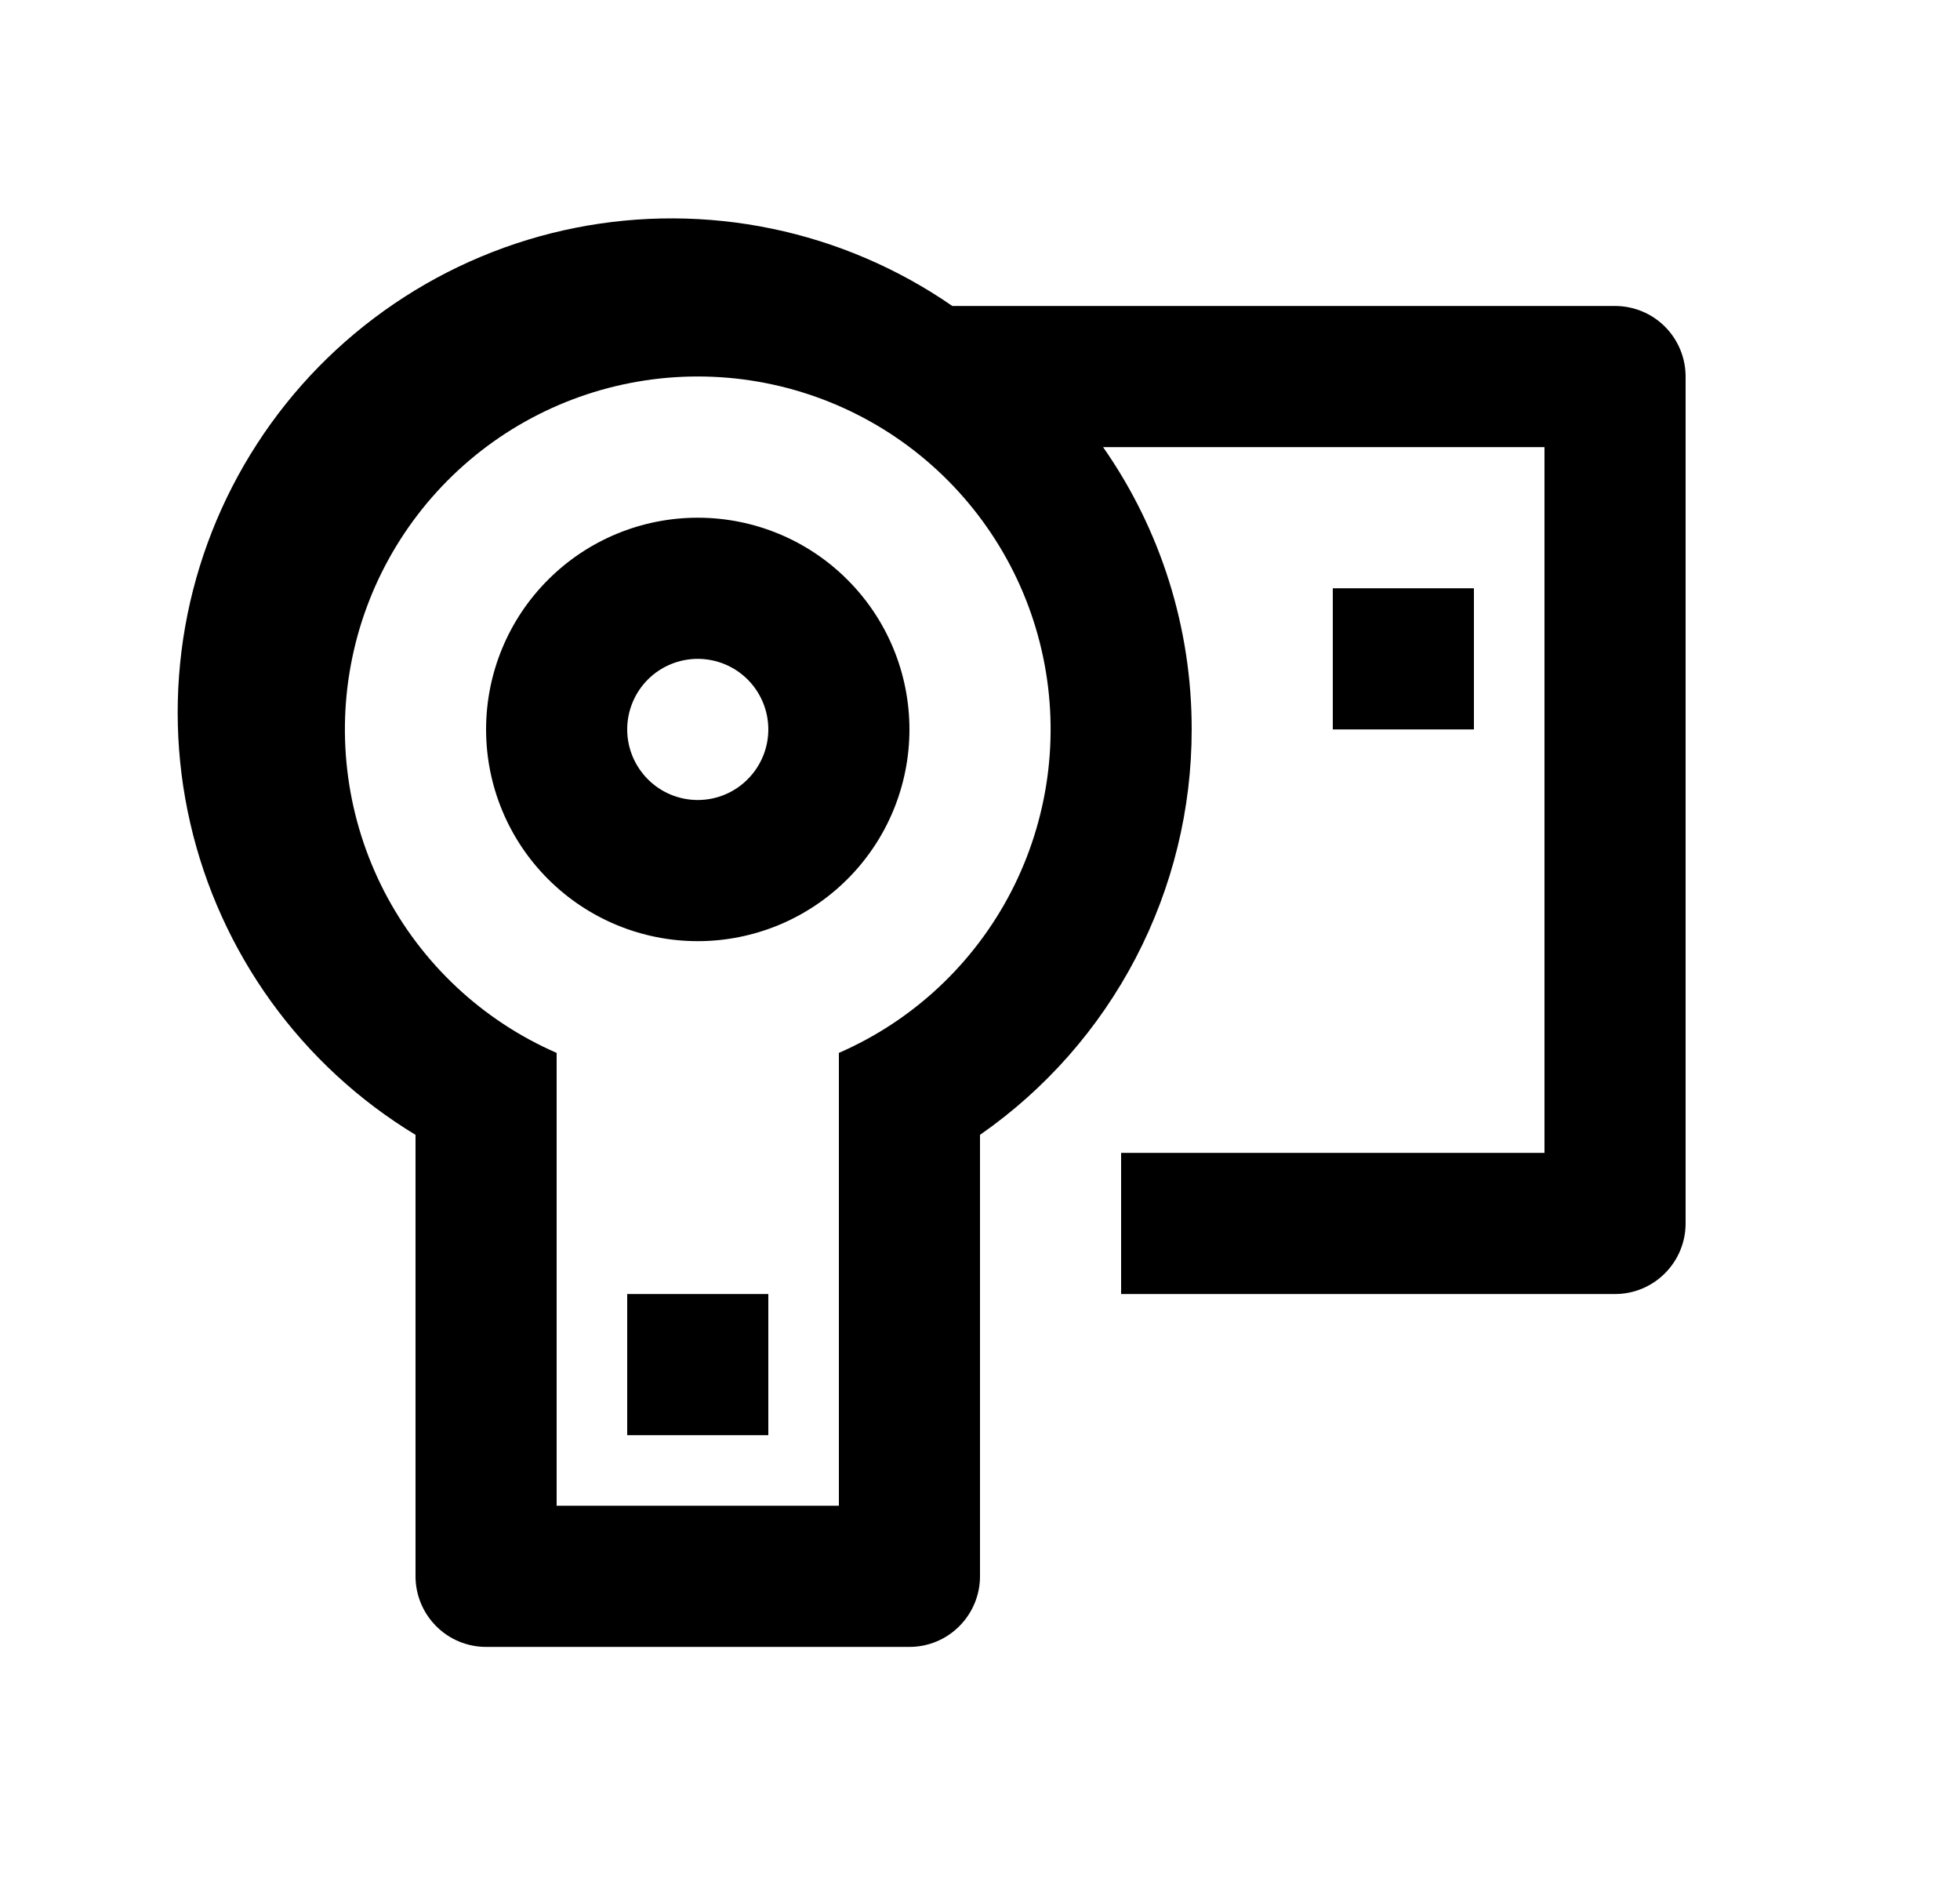 <svg width="25" height="24" viewBox="0 0 25 24" fill="none" xmlns="http://www.w3.org/2000/svg">
<path d="M12.147 3.902H20.6C20.839 3.902 21.068 3.997 21.236 4.165C21.405 4.334 21.5 4.563 21.5 4.802V15.602C21.5 15.841 21.405 16.069 21.236 16.238C21.068 16.407 20.839 16.502 20.6 16.502H14.3V14.702H19.7V5.702H14.07C14.808 6.757 15.202 8.014 15.2 9.302C15.201 10.318 14.955 11.318 14.485 12.219C14.015 13.119 13.334 13.892 12.5 14.472V20.102C12.5 20.34 12.405 20.569 12.236 20.738C12.068 20.907 11.839 21.002 11.6 21.002H6.2C5.961 21.002 5.732 20.907 5.564 20.738C5.395 20.569 5.3 20.34 5.3 20.102V14.472C4.579 14.035 3.953 13.458 3.459 12.774C2.966 12.091 2.614 11.315 2.426 10.494C2.237 9.672 2.216 8.821 2.362 7.99C2.509 7.16 2.82 6.368 3.279 5.66C3.737 4.952 4.333 4.344 5.031 3.871C5.728 3.398 6.514 3.069 7.341 2.905C8.168 2.741 9.02 2.745 9.845 2.916C10.671 3.087 11.454 3.423 12.147 3.902ZM7.1 13.427V19.202H10.7V13.427C11.648 13.014 12.424 12.287 12.899 11.368C13.373 10.449 13.517 9.395 13.306 8.383C13.095 7.37 12.541 6.462 11.739 5.809C10.937 5.157 9.934 4.801 8.9 4.801C7.866 4.801 6.863 5.157 6.061 5.809C5.259 6.462 4.705 7.37 4.494 8.383C4.283 9.395 4.427 10.449 4.901 11.368C5.376 12.287 6.152 13.014 7.1 13.427ZM8.9 12.002C8.184 12.002 7.497 11.717 6.991 11.211C6.484 10.705 6.2 10.018 6.2 9.302C6.2 8.586 6.484 7.899 6.991 7.393C7.497 6.886 8.184 6.602 8.9 6.602C9.616 6.602 10.303 6.886 10.809 7.393C11.316 7.899 11.6 8.586 11.6 9.302C11.6 10.018 11.316 10.705 10.809 11.211C10.303 11.717 9.616 12.002 8.9 12.002ZM8.9 10.202C9.139 10.202 9.368 10.107 9.536 9.938C9.705 9.769 9.8 9.54 9.8 9.302C9.8 9.063 9.705 8.834 9.536 8.665C9.368 8.497 9.139 8.402 8.9 8.402C8.661 8.402 8.432 8.497 8.264 8.665C8.095 8.834 8 9.063 8 9.302C8 9.54 8.095 9.769 8.264 9.938C8.432 10.107 8.661 10.202 8.9 10.202ZM17 7.502H18.8V9.302H17V7.502ZM8 16.502H9.8V18.302H8V16.502Z" fill="#0A0D14" style="fill:#0A0D14;fill:color(display-p3 0.039 0.051 0.078);fill-opacity:1;"/>
</svg>
